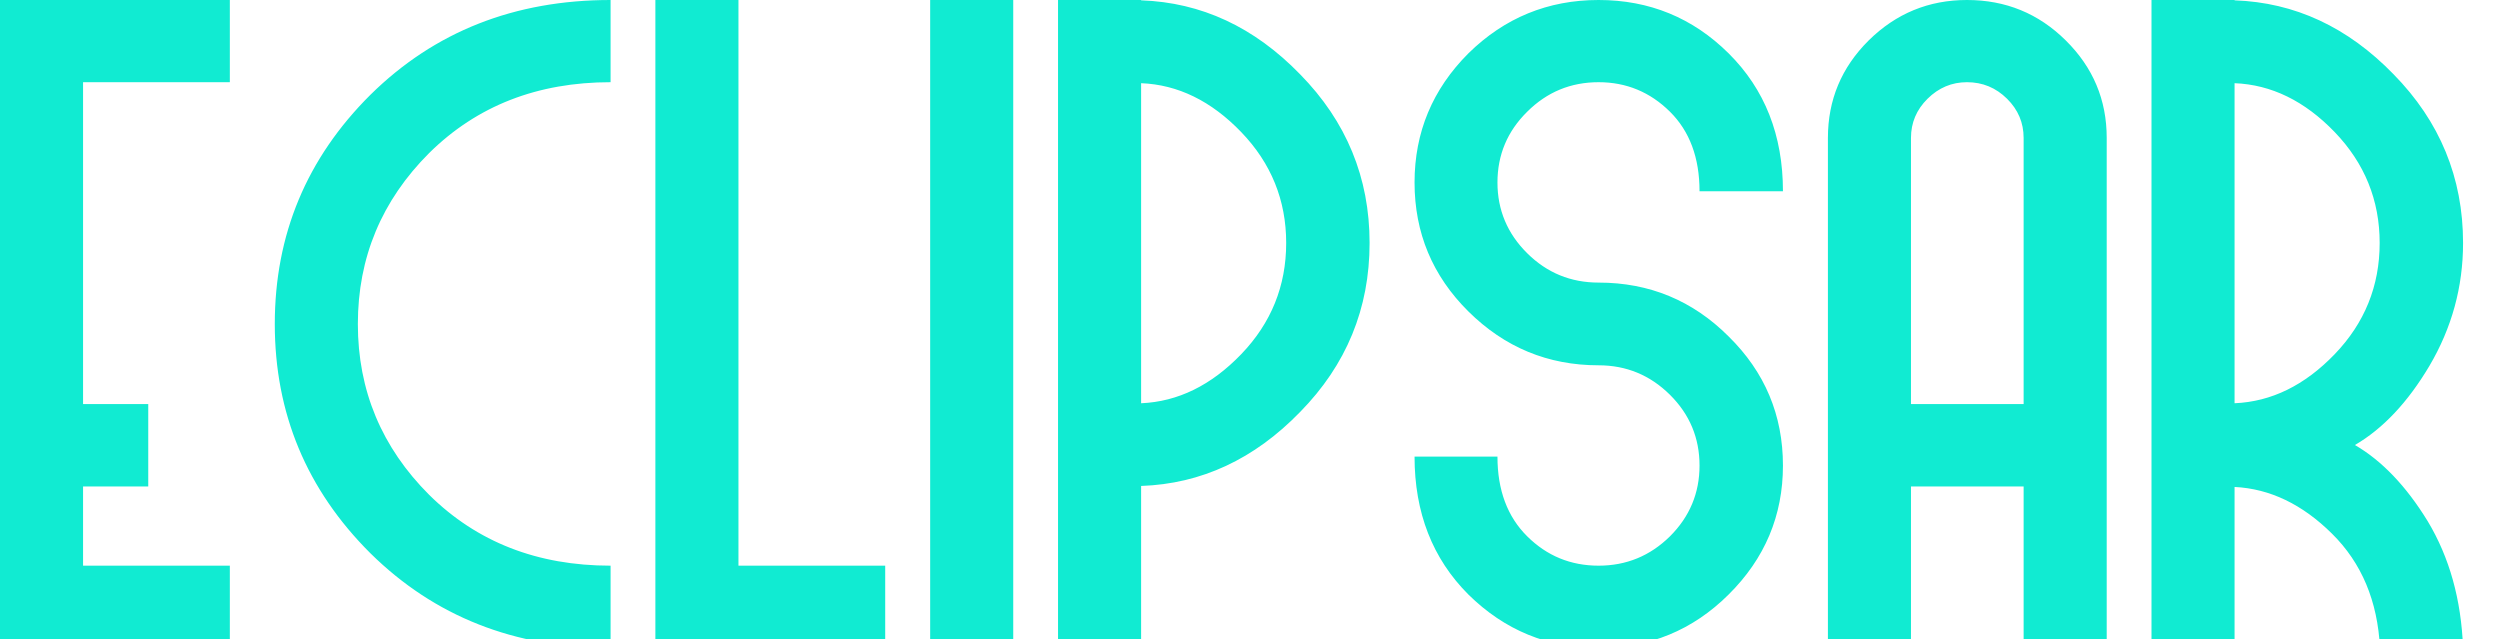 <svg width="133" height="34" viewBox="0 0 133 34" fill="none" xmlns="http://www.w3.org/2000/svg">
<g clip-path="url(#clip0_36_159)">
<path d="M0 0H12.227V4.373H4.419V21.497H7.887V25.879H4.419V30.094H12.227V34.476H0V0ZM14.619 17.238C14.619 12.482 16.314 8.418 19.705 5.044C23.114 1.681 27.373 0 32.483 0V4.373C28.594 4.373 25.378 5.628 22.835 8.138C20.304 10.666 19.038 13.699 19.038 17.238C19.038 20.771 20.304 23.801 22.835 26.329C25.378 28.839 28.594 30.094 32.483 30.094V34.476C27.373 34.476 23.114 32.795 19.705 29.433C16.314 26.053 14.619 21.988 14.619 17.238ZM34.866 0H39.286V30.094H47.093V34.476H34.866V0ZM49.485 34.476V0H53.904V34.476H49.485ZM60.707 4.426V21.453C62.663 21.37 64.439 20.5 66.033 18.843C67.628 17.185 68.425 15.213 68.425 12.926C68.425 10.652 67.628 8.685 66.033 7.027C64.439 5.37 62.663 4.503 60.707 4.426ZM60.707 0V0.018C63.908 0.129 66.727 1.44 69.163 3.95C71.629 6.46 72.862 9.452 72.862 12.926C72.862 16.412 71.629 19.41 69.163 21.92C66.727 24.43 63.908 25.741 60.707 25.853V34.476H56.287V0H60.707ZM85.045 4.373C83.563 4.373 82.297 4.897 81.248 5.943C80.192 6.983 79.665 8.238 79.665 9.708C79.665 11.172 80.192 12.427 81.248 13.473C82.297 14.514 83.563 15.034 85.045 15.034C87.748 15.034 90.054 15.989 91.963 17.899C93.889 19.792 94.853 22.082 94.853 24.768C94.853 27.431 93.889 29.718 91.963 31.628C90.054 33.527 87.748 34.476 85.045 34.476C82.353 34.476 80.044 33.527 78.118 31.628C76.209 29.718 75.254 27.272 75.254 24.292H79.665C79.665 26.073 80.192 27.487 81.248 28.533C82.297 29.574 83.563 30.094 85.045 30.094C86.521 30.094 87.786 29.574 88.842 28.533C89.891 27.487 90.415 26.232 90.415 24.768C90.415 23.299 89.891 22.044 88.842 21.003C87.786 19.957 86.521 19.434 85.045 19.434C82.353 19.434 80.044 18.478 78.118 16.568C76.209 14.675 75.254 12.389 75.254 9.708C75.254 7.039 76.209 4.75 78.118 2.839C80.044 0.946 82.353 0 85.045 0C87.748 0 90.054 0.946 91.963 2.839C93.889 4.75 94.853 7.195 94.853 10.175H90.415C90.415 8.394 89.891 6.983 88.842 5.943C87.786 4.897 86.521 4.373 85.045 4.373ZM101.664 21.497H107.657V7.336C107.657 6.531 107.364 5.837 106.777 5.255C106.184 4.667 105.473 4.373 104.643 4.373C103.837 4.373 103.137 4.667 102.544 5.255C101.957 5.837 101.664 6.531 101.664 7.336V21.497ZM104.643 0C106.7 0 108.452 0.717 109.898 2.151C111.351 3.586 112.077 5.314 112.077 7.336V34.476H107.657V25.879H101.664V34.476H97.245V7.336C97.245 5.314 97.968 3.586 99.414 2.151C100.867 0.717 102.61 0 104.643 0ZM118.879 4.426V21.453C120.836 21.37 122.611 20.5 124.206 18.843C125.8 17.185 126.598 15.213 126.598 12.926C126.598 10.652 125.8 8.685 124.206 7.027C122.611 5.37 120.836 4.503 118.879 4.426ZM131.035 12.926C131.035 15.26 130.439 17.438 129.248 19.46C128.097 21.4 126.775 22.805 125.282 23.675C126.716 24.509 128.006 25.859 129.15 27.722C130.312 29.65 130.94 31.901 131.035 34.476H126.615C126.491 31.978 125.64 29.95 124.063 28.392C122.486 26.828 120.758 26 118.879 25.906V34.476H114.46V0H118.879V0.018C122.08 0.129 124.899 1.44 127.336 3.95C129.802 6.46 131.035 9.452 131.035 12.926Z" fill="#11EBD2"/>
</g>
<defs>
<clipPath id="clip0_36_159">
<rect width="133" height="34" fill="white"/>
</clipPath>
</defs>
</svg>
